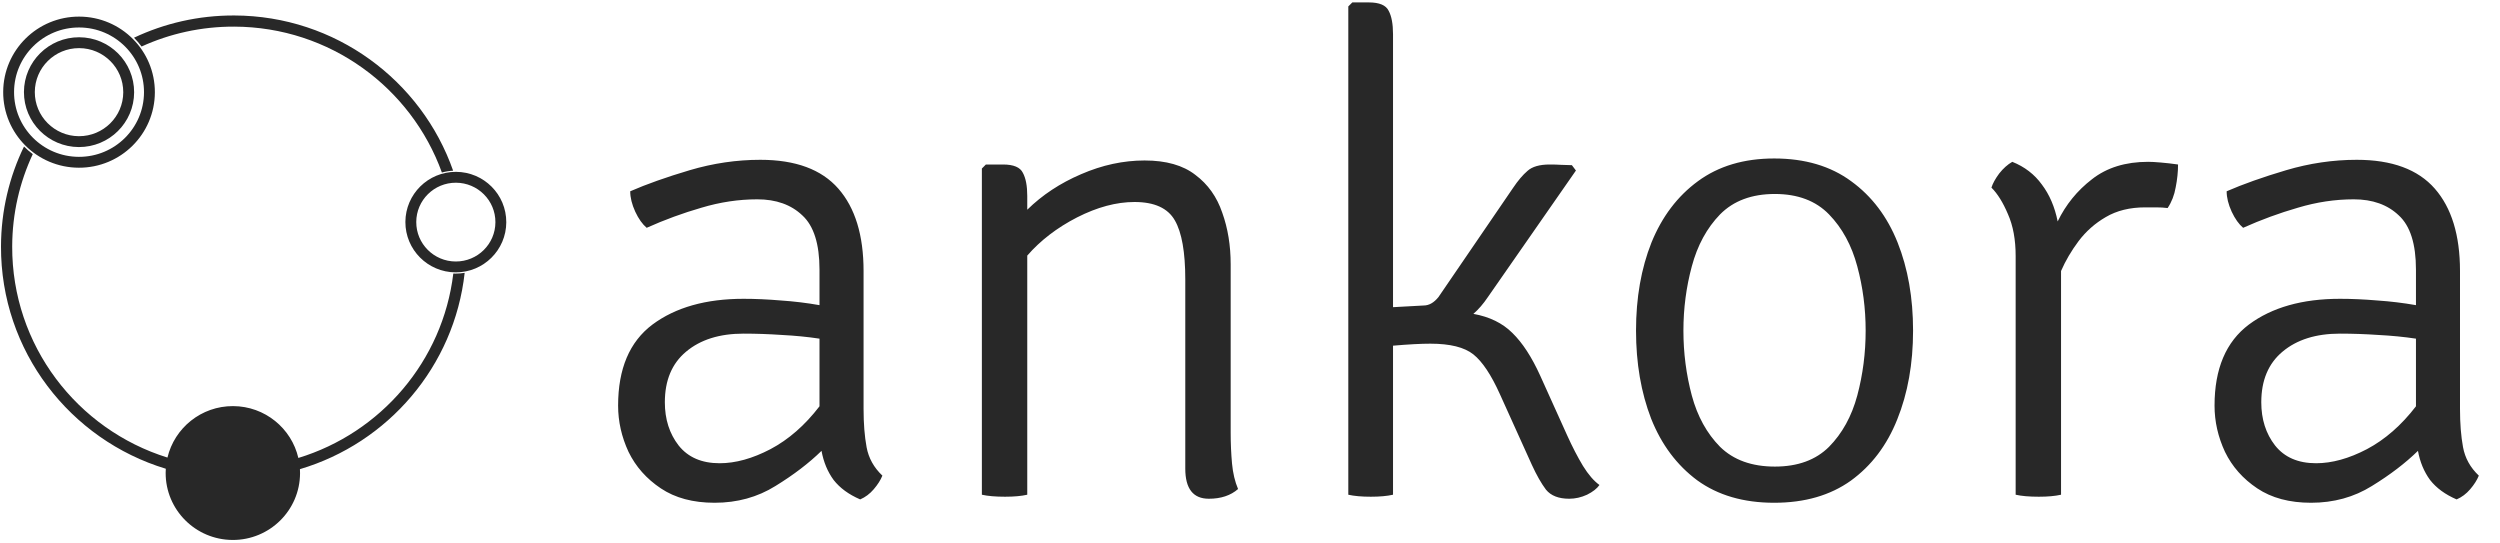 <svg width="115" height="25" viewBox="0 0 115 25" fill="none" xmlns="http://www.w3.org/2000/svg">
<path d="M28.433 18.659C28.433 16.964 28.959 15.722 30.011 14.931C31.073 14.14 32.47 13.745 34.202 13.745C34.738 13.745 35.31 13.77 35.919 13.822C36.527 13.863 37.12 13.935 37.697 14.037V12.404C37.697 11.223 37.434 10.391 36.909 9.909C36.393 9.416 35.702 9.169 34.836 9.169C33.98 9.169 33.124 9.298 32.269 9.554C31.413 9.801 30.572 10.109 29.747 10.479C29.552 10.314 29.376 10.068 29.222 9.739C29.067 9.4 28.99 9.087 28.99 8.799C29.742 8.471 30.655 8.147 31.727 7.829C32.8 7.511 33.882 7.351 34.975 7.351C36.594 7.351 37.79 7.793 38.563 8.676C39.337 9.559 39.724 10.823 39.724 12.466V18.813C39.724 19.481 39.77 20.066 39.863 20.569C39.956 21.073 40.198 21.509 40.59 21.879C40.507 22.084 40.373 22.295 40.188 22.51C40.012 22.716 39.806 22.87 39.569 22.973C39.043 22.747 38.636 22.449 38.347 22.079C38.069 21.699 37.883 21.252 37.79 20.739C37.213 21.303 36.507 21.843 35.671 22.356C34.846 22.87 33.913 23.127 32.872 23.127C31.882 23.127 31.057 22.906 30.397 22.464C29.737 22.023 29.242 21.463 28.912 20.785C28.593 20.097 28.433 19.388 28.433 18.659ZM30.583 18.505C30.583 19.285 30.794 19.948 31.217 20.492C31.65 21.037 32.279 21.309 33.104 21.309C33.836 21.309 34.614 21.093 35.439 20.662C36.275 20.22 37.027 19.563 37.697 18.69V15.578C37.151 15.496 36.574 15.439 35.965 15.408C35.367 15.367 34.779 15.347 34.202 15.347C33.099 15.347 32.217 15.624 31.557 16.179C30.907 16.723 30.583 17.498 30.583 18.505ZM56.611 19.907C56.611 20.4 56.632 20.872 56.673 21.324C56.714 21.766 56.807 22.156 56.951 22.495C56.611 22.793 56.163 22.942 55.606 22.942C54.884 22.942 54.523 22.48 54.523 21.555V12.851C54.523 11.598 54.363 10.694 54.044 10.14C53.724 9.575 53.105 9.292 52.188 9.292C51.352 9.292 50.471 9.529 49.543 10.001C48.625 10.473 47.862 11.059 47.254 11.757V22.757C46.986 22.818 46.645 22.849 46.233 22.849C45.789 22.849 45.434 22.818 45.166 22.757V7.752L45.351 7.567H46.14C46.625 7.567 46.929 7.695 47.053 7.952C47.187 8.199 47.254 8.553 47.254 9.015V9.647C47.944 8.969 48.769 8.425 49.728 8.014C50.697 7.593 51.672 7.382 52.652 7.382C53.642 7.382 54.42 7.603 54.987 8.045C55.565 8.476 55.977 9.056 56.224 9.785C56.482 10.504 56.611 11.295 56.611 12.158V19.907ZM64.079 22.757C63.811 22.818 63.471 22.849 63.058 22.849C62.635 22.849 62.29 22.818 62.022 22.757V0.296L62.207 0.111H62.965C63.45 0.111 63.754 0.239 63.878 0.496C64.012 0.742 64.079 1.102 64.079 1.574V14.13L65.486 14.053C65.734 14.053 65.961 13.924 66.167 13.668L69.6 8.645C69.827 8.307 70.049 8.045 70.266 7.86C70.482 7.665 70.822 7.567 71.286 7.567C71.482 7.567 71.652 7.572 71.797 7.582C71.941 7.582 72.111 7.588 72.307 7.598L72.493 7.844L68.441 13.668C68.234 13.976 68.013 14.232 67.775 14.438C68.518 14.571 69.116 14.864 69.57 15.316C70.034 15.768 70.462 16.425 70.853 17.288L72.091 20.03C72.328 20.554 72.57 21.021 72.817 21.432C73.065 21.832 73.318 22.125 73.575 22.31C73.462 22.474 73.271 22.623 73.003 22.757C72.735 22.88 72.462 22.942 72.183 22.942C71.699 22.942 71.343 22.803 71.116 22.526C70.9 22.238 70.683 21.858 70.467 21.386L68.997 18.135C68.595 17.242 68.188 16.631 67.775 16.302C67.363 15.973 66.703 15.809 65.796 15.809C65.363 15.809 64.79 15.84 64.079 15.901V22.757ZM88.001 15.208C88.001 16.728 87.759 18.089 87.274 19.291C86.8 20.482 86.088 21.422 85.14 22.11C84.191 22.788 83.016 23.127 81.613 23.127C80.201 23.127 79.02 22.782 78.072 22.094C77.133 21.396 76.427 20.451 75.953 19.26C75.489 18.058 75.257 16.708 75.257 15.208C75.257 13.698 75.494 12.348 75.968 11.156C76.453 9.965 77.164 9.025 78.103 8.337C79.051 7.639 80.221 7.29 81.613 7.29C83.026 7.29 84.207 7.639 85.155 8.337C86.104 9.025 86.815 9.965 87.29 11.156C87.764 12.348 88.001 13.698 88.001 15.208ZM77.437 15.208C77.437 16.235 77.566 17.231 77.824 18.197C78.082 19.152 78.515 19.938 79.123 20.554C79.742 21.16 80.582 21.463 81.644 21.463C82.696 21.463 83.526 21.16 84.135 20.554C84.743 19.938 85.176 19.152 85.434 18.197C85.692 17.231 85.82 16.235 85.82 15.208C85.82 14.191 85.692 13.205 85.434 12.25C85.176 11.285 84.743 10.489 84.135 9.862C83.526 9.236 82.696 8.923 81.644 8.923C80.582 8.923 79.742 9.236 79.123 9.862C78.515 10.489 78.082 11.285 77.824 12.25C77.566 13.205 77.437 14.191 77.437 15.208ZM91.606 8.63C91.668 8.435 91.787 8.219 91.962 7.983C92.148 7.747 92.349 7.567 92.565 7.444C93.132 7.67 93.586 8.019 93.927 8.491C94.277 8.954 94.519 9.518 94.653 10.186C95.025 9.416 95.55 8.769 96.231 8.245C96.912 7.711 97.772 7.444 98.814 7.444C98.958 7.444 99.149 7.454 99.386 7.475C99.634 7.495 99.902 7.526 100.19 7.567C100.19 7.906 100.154 8.255 100.082 8.615C100.02 8.974 99.897 9.292 99.711 9.57C99.546 9.549 99.371 9.539 99.185 9.539C99.01 9.539 98.84 9.539 98.675 9.539C97.974 9.539 97.37 9.688 96.865 9.986C96.37 10.273 95.953 10.643 95.612 11.095C95.282 11.537 95.014 11.993 94.808 12.466V22.757C94.54 22.818 94.2 22.849 93.787 22.849C93.344 22.849 92.988 22.818 92.72 22.757V11.773C92.72 11.023 92.602 10.381 92.364 9.847C92.138 9.313 91.885 8.907 91.606 8.63ZM101.869 18.659C101.869 16.964 102.395 15.722 103.447 14.931C104.509 14.14 105.906 13.745 107.638 13.745C108.174 13.745 108.747 13.77 109.355 13.822C109.963 13.863 110.556 13.935 111.134 14.037V12.404C111.134 11.223 110.871 10.391 110.345 9.909C109.829 9.416 109.138 9.169 108.272 9.169C107.416 9.169 106.561 9.298 105.705 9.554C104.849 9.801 104.009 10.109 103.184 10.479C102.988 10.314 102.813 10.068 102.658 9.739C102.503 9.4 102.426 9.087 102.426 8.799C103.179 8.471 104.091 8.147 105.163 7.829C106.236 7.511 107.319 7.351 108.412 7.351C110.03 7.351 111.226 7.793 112 8.676C112.773 9.559 113.16 10.823 113.16 12.466V18.813C113.16 19.481 113.206 20.066 113.299 20.569C113.392 21.073 113.634 21.509 114.026 21.879C113.943 22.084 113.809 22.295 113.624 22.51C113.448 22.716 113.242 22.87 113.005 22.973C112.479 22.747 112.072 22.449 111.783 22.079C111.505 21.699 111.319 21.252 111.226 20.739C110.649 21.303 109.943 21.843 109.107 22.356C108.283 22.87 107.349 23.127 106.308 23.127C105.318 23.127 104.493 22.906 103.833 22.464C103.173 22.023 102.679 21.463 102.349 20.785C102.029 20.097 101.869 19.388 101.869 18.659ZM104.019 18.505C104.019 19.285 104.23 19.948 104.653 20.492C105.086 21.037 105.715 21.309 106.54 21.309C107.272 21.309 108.051 21.093 108.876 20.662C109.711 20.22 110.463 19.563 111.134 18.69V15.578C110.587 15.496 110.01 15.439 109.401 15.408C108.803 15.367 108.216 15.347 107.638 15.347C106.535 15.347 105.653 15.624 104.993 16.179C104.344 16.723 104.019 17.498 104.019 18.505Z" fill="#282828"/>
<path d="M3.647 1.014C1.858 1.007 0.403 2.447 0.397 4.228C0.391 6.01 1.836 7.459 3.625 7.465C5.413 7.471 6.868 6.032 6.874 4.25C6.88 2.469 5.435 1.02 3.647 1.014Z" stroke="#282828" stroke-width="0.5"/>
<path d="M3.643 1.964C2.382 1.96 1.356 2.975 1.351 4.232C1.347 5.488 2.366 6.51 3.628 6.515C4.889 6.519 5.916 5.504 5.92 4.247C5.924 2.99 4.905 1.968 3.643 1.964Z" stroke="#282828" stroke-width="0.5"/>
<path d="M18.898 10.21C18.902 9.071 19.832 8.151 20.975 8.155C22.119 8.159 23.043 9.085 23.039 10.224C23.035 11.363 22.105 12.283 20.961 12.279C19.818 12.275 18.894 11.349 18.898 10.21Z" stroke="#282828" stroke-width="0.5"/>
<path fill-rule="evenodd" clip-rule="evenodd" d="M7.627 21.562C7.623 21.624 7.621 21.686 7.62 21.749C7.615 23.449 8.994 24.832 10.701 24.838C12.408 24.844 13.797 23.47 13.802 21.77C13.803 21.706 13.801 21.643 13.797 21.581C17.849 20.38 20.897 16.853 21.375 12.55C21.24 12.573 21.102 12.585 20.96 12.585C20.924 12.585 20.888 12.584 20.852 12.582C20.369 16.611 17.515 19.911 13.724 21.066C13.409 19.704 12.186 18.686 10.722 18.681C9.257 18.676 8.027 19.687 7.703 21.048C3.552 19.757 0.546 15.89 0.561 11.332C0.566 9.816 0.905 8.379 1.508 7.09C1.365 6.983 1.23 6.866 1.104 6.74C0.431 8.129 0.051 9.685 0.046 11.33C0.029 16.148 3.225 20.229 7.627 21.562ZM6.512 2.14C7.81 1.548 9.255 1.22 10.777 1.225C15.18 1.24 18.92 4.036 20.327 7.936C20.493 7.89 20.666 7.862 20.844 7.852C19.391 3.707 15.438 0.727 10.779 0.712C9.128 0.706 7.562 1.074 6.164 1.735C6.289 1.861 6.406 1.996 6.512 2.14Z" fill="#282828"/>
</svg>
